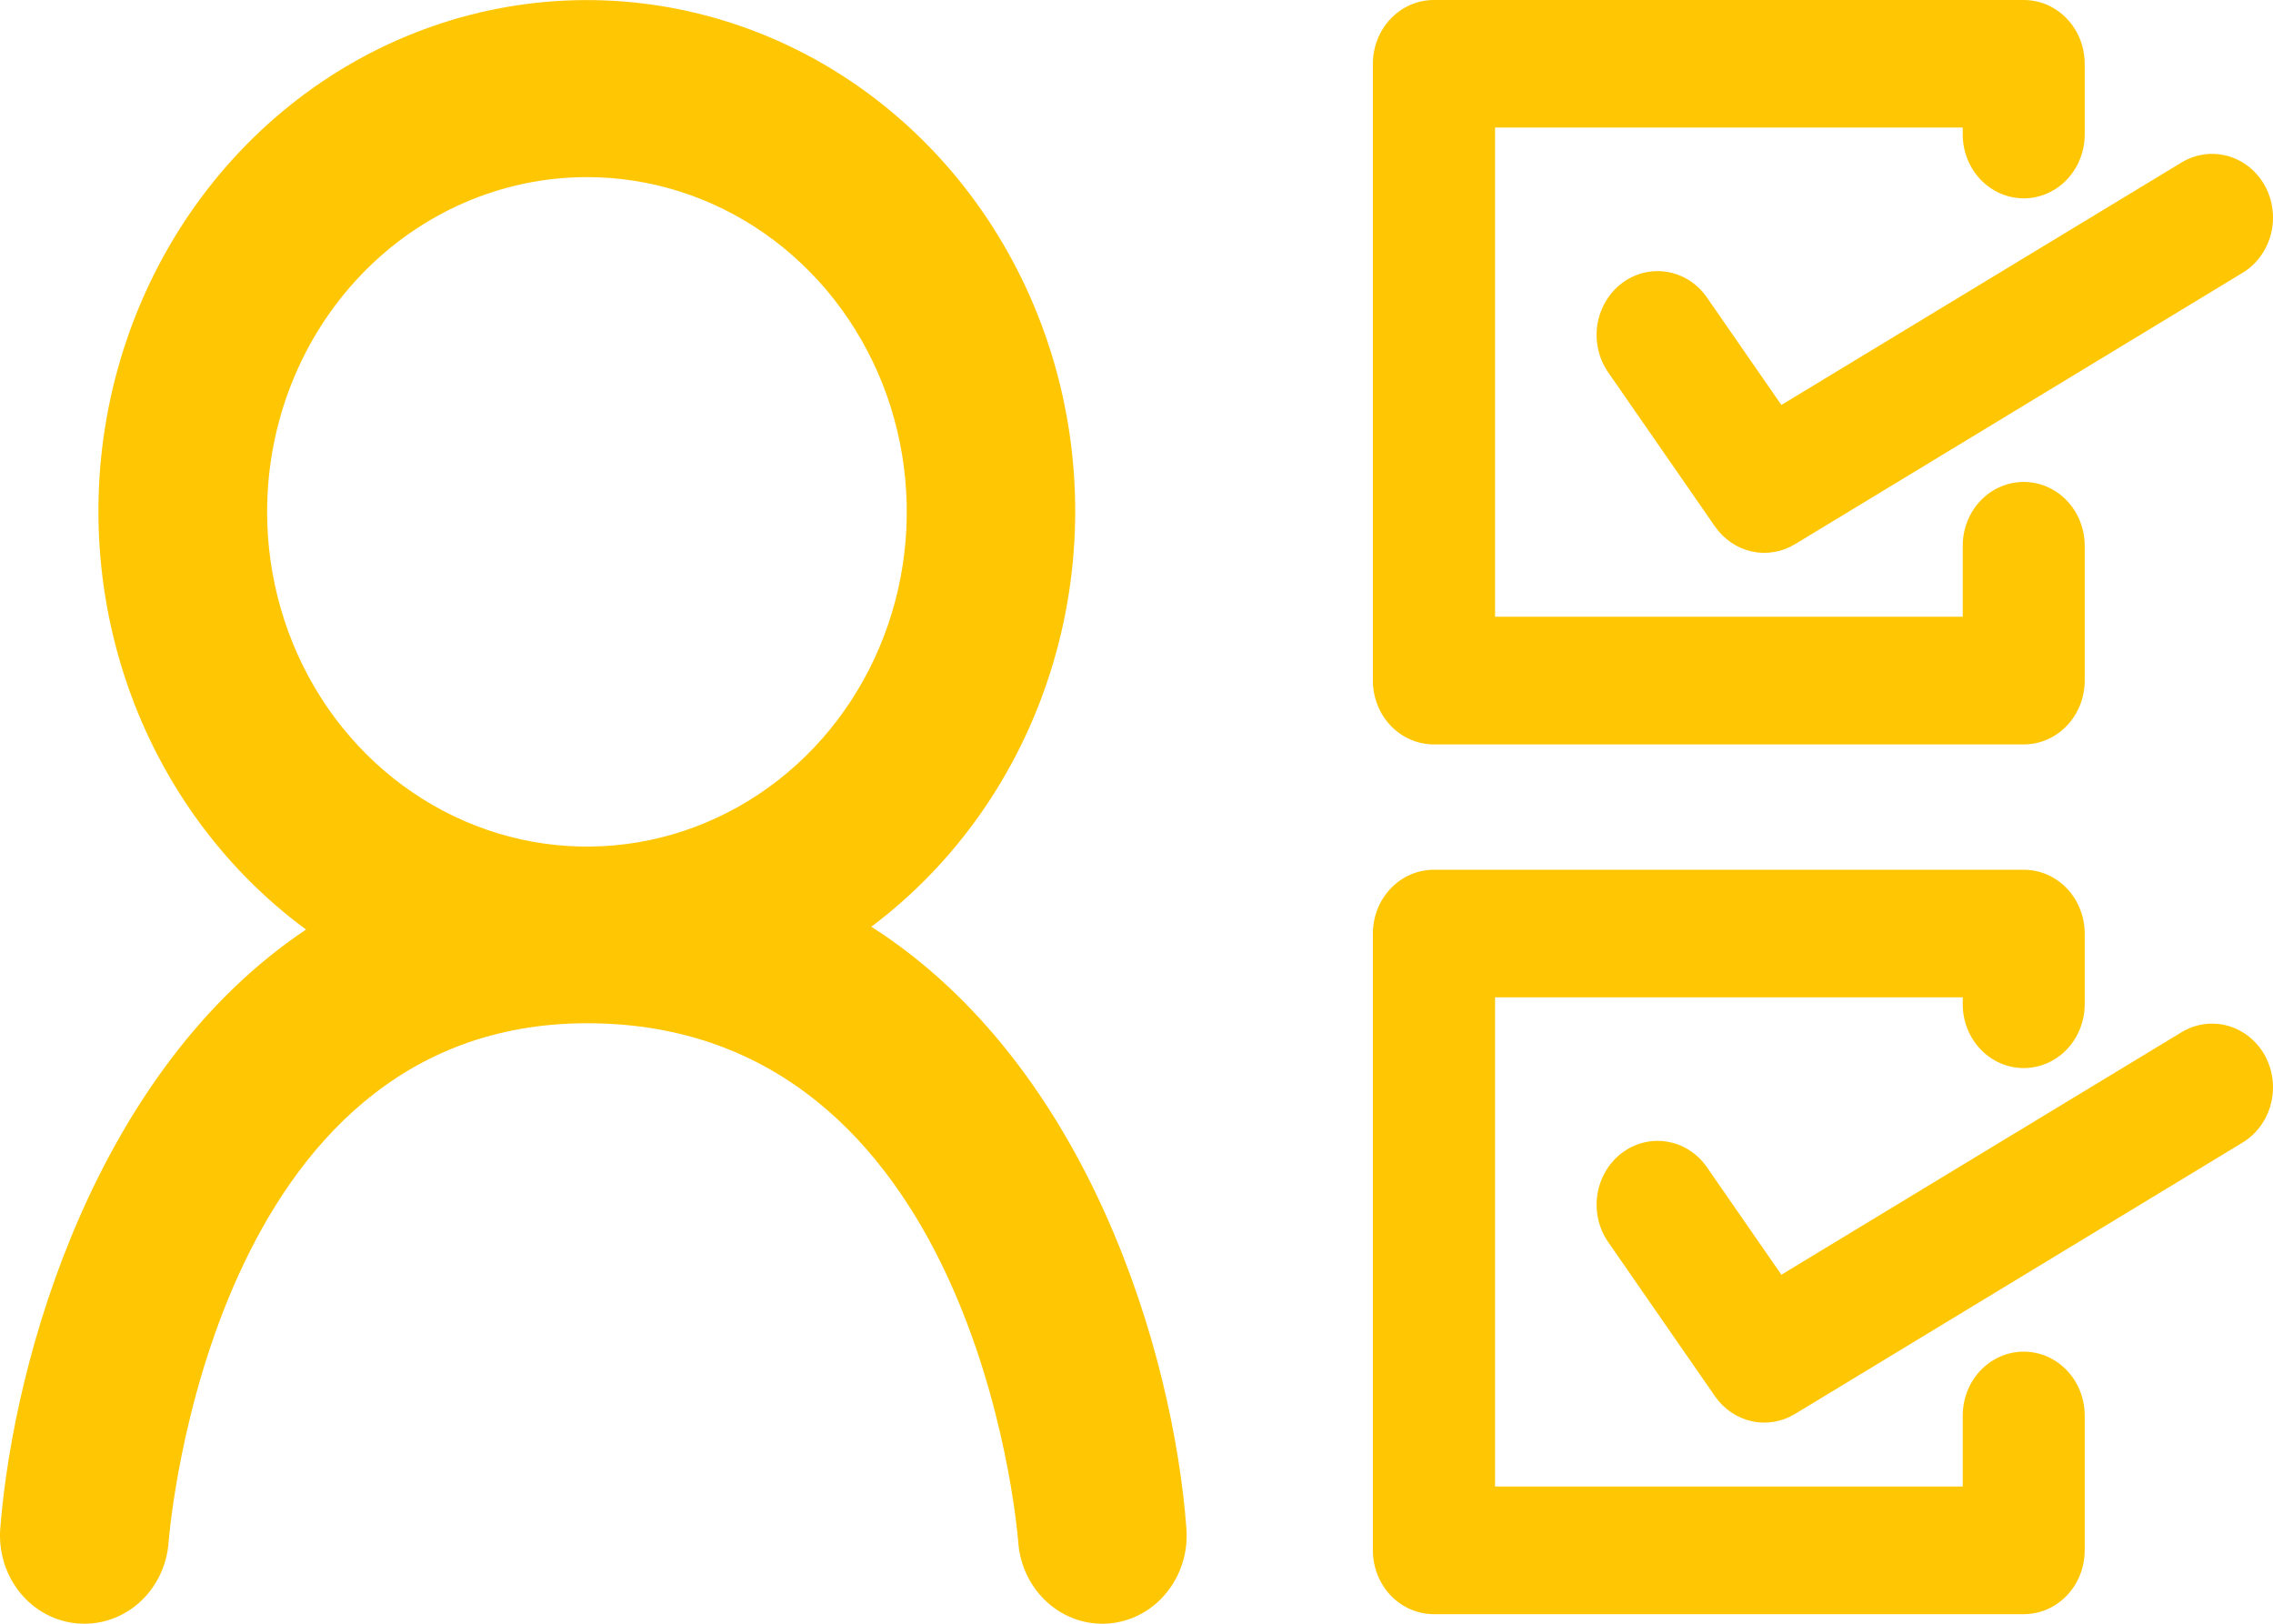 <svg width="56" height="40" viewBox="0 0 56 40" fill="none" xmlns="http://www.w3.org/2000/svg">
<path d="M48.356 3.313V3.142H36.834V15.193H48.356V13.444C48.356 13.027 48.514 12.627 48.796 12.332C49.078 12.037 49.46 11.872 49.858 11.872C50.257 11.872 50.639 12.037 50.921 12.332C51.202 12.627 51.361 13.027 51.361 13.444V16.765C51.361 16.972 51.322 17.177 51.247 17.367C51.172 17.558 51.061 17.732 50.921 17.878C50.782 18.024 50.616 18.14 50.434 18.219C50.251 18.298 50.056 18.338 49.858 18.338H35.327C35.13 18.338 34.934 18.298 34.752 18.219C34.57 18.14 34.404 18.025 34.264 17.879C34.125 17.733 34.014 17.56 33.939 17.369C33.863 17.179 33.824 16.974 33.824 16.768V1.572C33.824 1.366 33.862 1.161 33.938 0.97C34.013 0.779 34.124 0.606 34.264 0.46C34.403 0.314 34.569 0.198 34.751 0.119C34.934 0.04 35.129 -0 35.327 2.35311e-06H49.858C50.056 -0 50.251 0.04 50.434 0.119C50.616 0.198 50.782 0.314 50.921 0.46C51.061 0.606 51.172 0.779 51.247 0.97C51.322 1.161 51.361 1.366 51.361 1.572V3.313C51.361 3.73 51.202 4.13 50.921 4.425C50.639 4.72 50.257 4.886 49.858 4.886C49.46 4.886 49.078 4.72 48.796 4.425C48.514 4.13 48.356 3.73 48.356 3.313Z" fill="#FFC603"/>
<path d="M55.8 4.576C55.601 4.215 55.273 3.952 54.888 3.844C54.504 3.737 54.094 3.793 53.749 4.001L43.888 9.976L42.035 7.301C41.798 6.973 41.447 6.756 41.059 6.696C40.67 6.635 40.274 6.737 39.956 6.979C39.638 7.22 39.423 7.583 39.357 7.988C39.291 8.394 39.38 8.81 39.604 9.148L42.252 12.97C42.471 13.285 42.793 13.504 43.157 13.585C43.52 13.666 43.9 13.602 44.222 13.407L55.25 6.721C55.595 6.513 55.846 6.169 55.949 5.767C56.052 5.364 55.998 4.935 55.799 4.574L55.8 4.576Z" fill="#FFC603"/>
<path d="M48.356 24.739V24.568H36.834V36.619H48.356V34.87C48.356 34.453 48.514 34.053 48.796 33.758C49.078 33.463 49.46 33.297 49.858 33.297C50.257 33.297 50.639 33.463 50.921 33.758C51.202 34.053 51.361 34.453 51.361 34.87V38.191C51.361 38.398 51.322 38.602 51.247 38.793C51.172 38.984 51.061 39.158 50.921 39.304C50.782 39.45 50.616 39.566 50.434 39.645C50.251 39.724 50.056 39.764 49.858 39.764H35.327C35.13 39.764 34.934 39.724 34.752 39.645C34.57 39.566 34.404 39.45 34.264 39.305C34.125 39.159 34.014 38.986 33.939 38.795C33.863 38.605 33.824 38.4 33.824 38.194V22.998C33.824 22.792 33.862 22.587 33.938 22.396C34.013 22.205 34.124 22.032 34.264 21.886C34.403 21.739 34.569 21.624 34.751 21.545C34.934 21.466 35.129 21.425 35.327 21.426H49.858C50.056 21.425 50.251 21.466 50.434 21.545C50.616 21.624 50.782 21.739 50.921 21.886C51.061 22.032 51.172 22.205 51.247 22.396C51.322 22.587 51.361 22.792 51.361 22.998V24.739C51.361 25.156 51.202 25.556 50.921 25.851C50.639 26.146 50.257 26.311 49.858 26.311C49.46 26.311 49.078 26.146 48.796 25.851C48.514 25.556 48.356 25.156 48.356 24.739Z" fill="#FFC603"/>
<path d="M55.8 26.002C55.601 25.641 55.273 25.378 54.888 25.27C54.504 25.163 54.094 25.219 53.749 25.427L43.888 31.402L42.035 28.727C41.798 28.399 41.447 28.182 41.059 28.122C40.67 28.061 40.274 28.163 39.956 28.404C39.638 28.646 39.423 29.008 39.357 29.414C39.291 29.819 39.38 30.236 39.604 30.573L42.252 34.396C42.471 34.711 42.793 34.93 43.157 35.011C43.52 35.092 43.9 35.028 44.222 34.833L55.25 28.147C55.595 27.938 55.846 27.595 55.949 27.192C56.052 26.79 55.998 26.361 55.799 26L55.8 26.002Z" fill="#FFC603"/>
<path d="M21.467 22.829C23.542 21.273 25.09 19.067 25.887 16.529C26.685 13.992 26.691 11.254 25.904 8.713C25.117 6.172 23.579 3.958 21.511 2.392C19.443 0.827 16.952 -0.011 14.4 0.002C11.848 0.015 9.365 0.877 7.311 2.463C5.258 4.049 3.739 6.278 2.976 8.827C2.212 11.376 2.243 14.113 3.063 16.643C3.884 19.172 5.452 21.363 7.54 22.899C2.383 26.345 0.345 33.388 0.007 37.646C-0.016 37.931 0.016 38.218 0.099 38.49C0.182 38.762 0.316 39.014 0.492 39.232C0.668 39.45 0.884 39.629 1.127 39.76C1.37 39.89 1.635 39.969 1.907 39.993C1.965 39.993 2.023 39.999 2.084 39.999C2.606 39.999 3.108 39.794 3.491 39.424C3.874 39.054 4.11 38.547 4.153 38.004C4.194 37.482 5.27 25.21 14.463 25.207C23.966 25.207 25.046 37.477 25.087 37.995C25.13 38.57 25.39 39.104 25.808 39.478C26.227 39.853 26.771 40.038 27.321 39.993C27.87 39.948 28.38 39.677 28.738 39.238C29.096 38.8 29.273 38.231 29.23 37.656C28.908 33.362 26.831 26.255 21.467 22.829ZM14.461 4.363C16.019 4.363 17.543 4.846 18.839 5.753C20.134 6.659 21.144 7.947 21.741 9.453C22.337 10.96 22.493 12.618 22.189 14.218C21.885 15.817 21.135 17.287 20.033 18.44C18.931 19.593 17.527 20.379 15.998 20.697C14.47 21.015 12.885 20.852 11.446 20.227C10.006 19.603 8.775 18.546 7.909 17.19C7.044 15.834 6.581 14.24 6.581 12.609C6.581 10.422 7.412 8.325 8.889 6.778C10.367 5.232 12.371 4.363 14.461 4.363Z" fill="#FFC603"/>
</svg>

